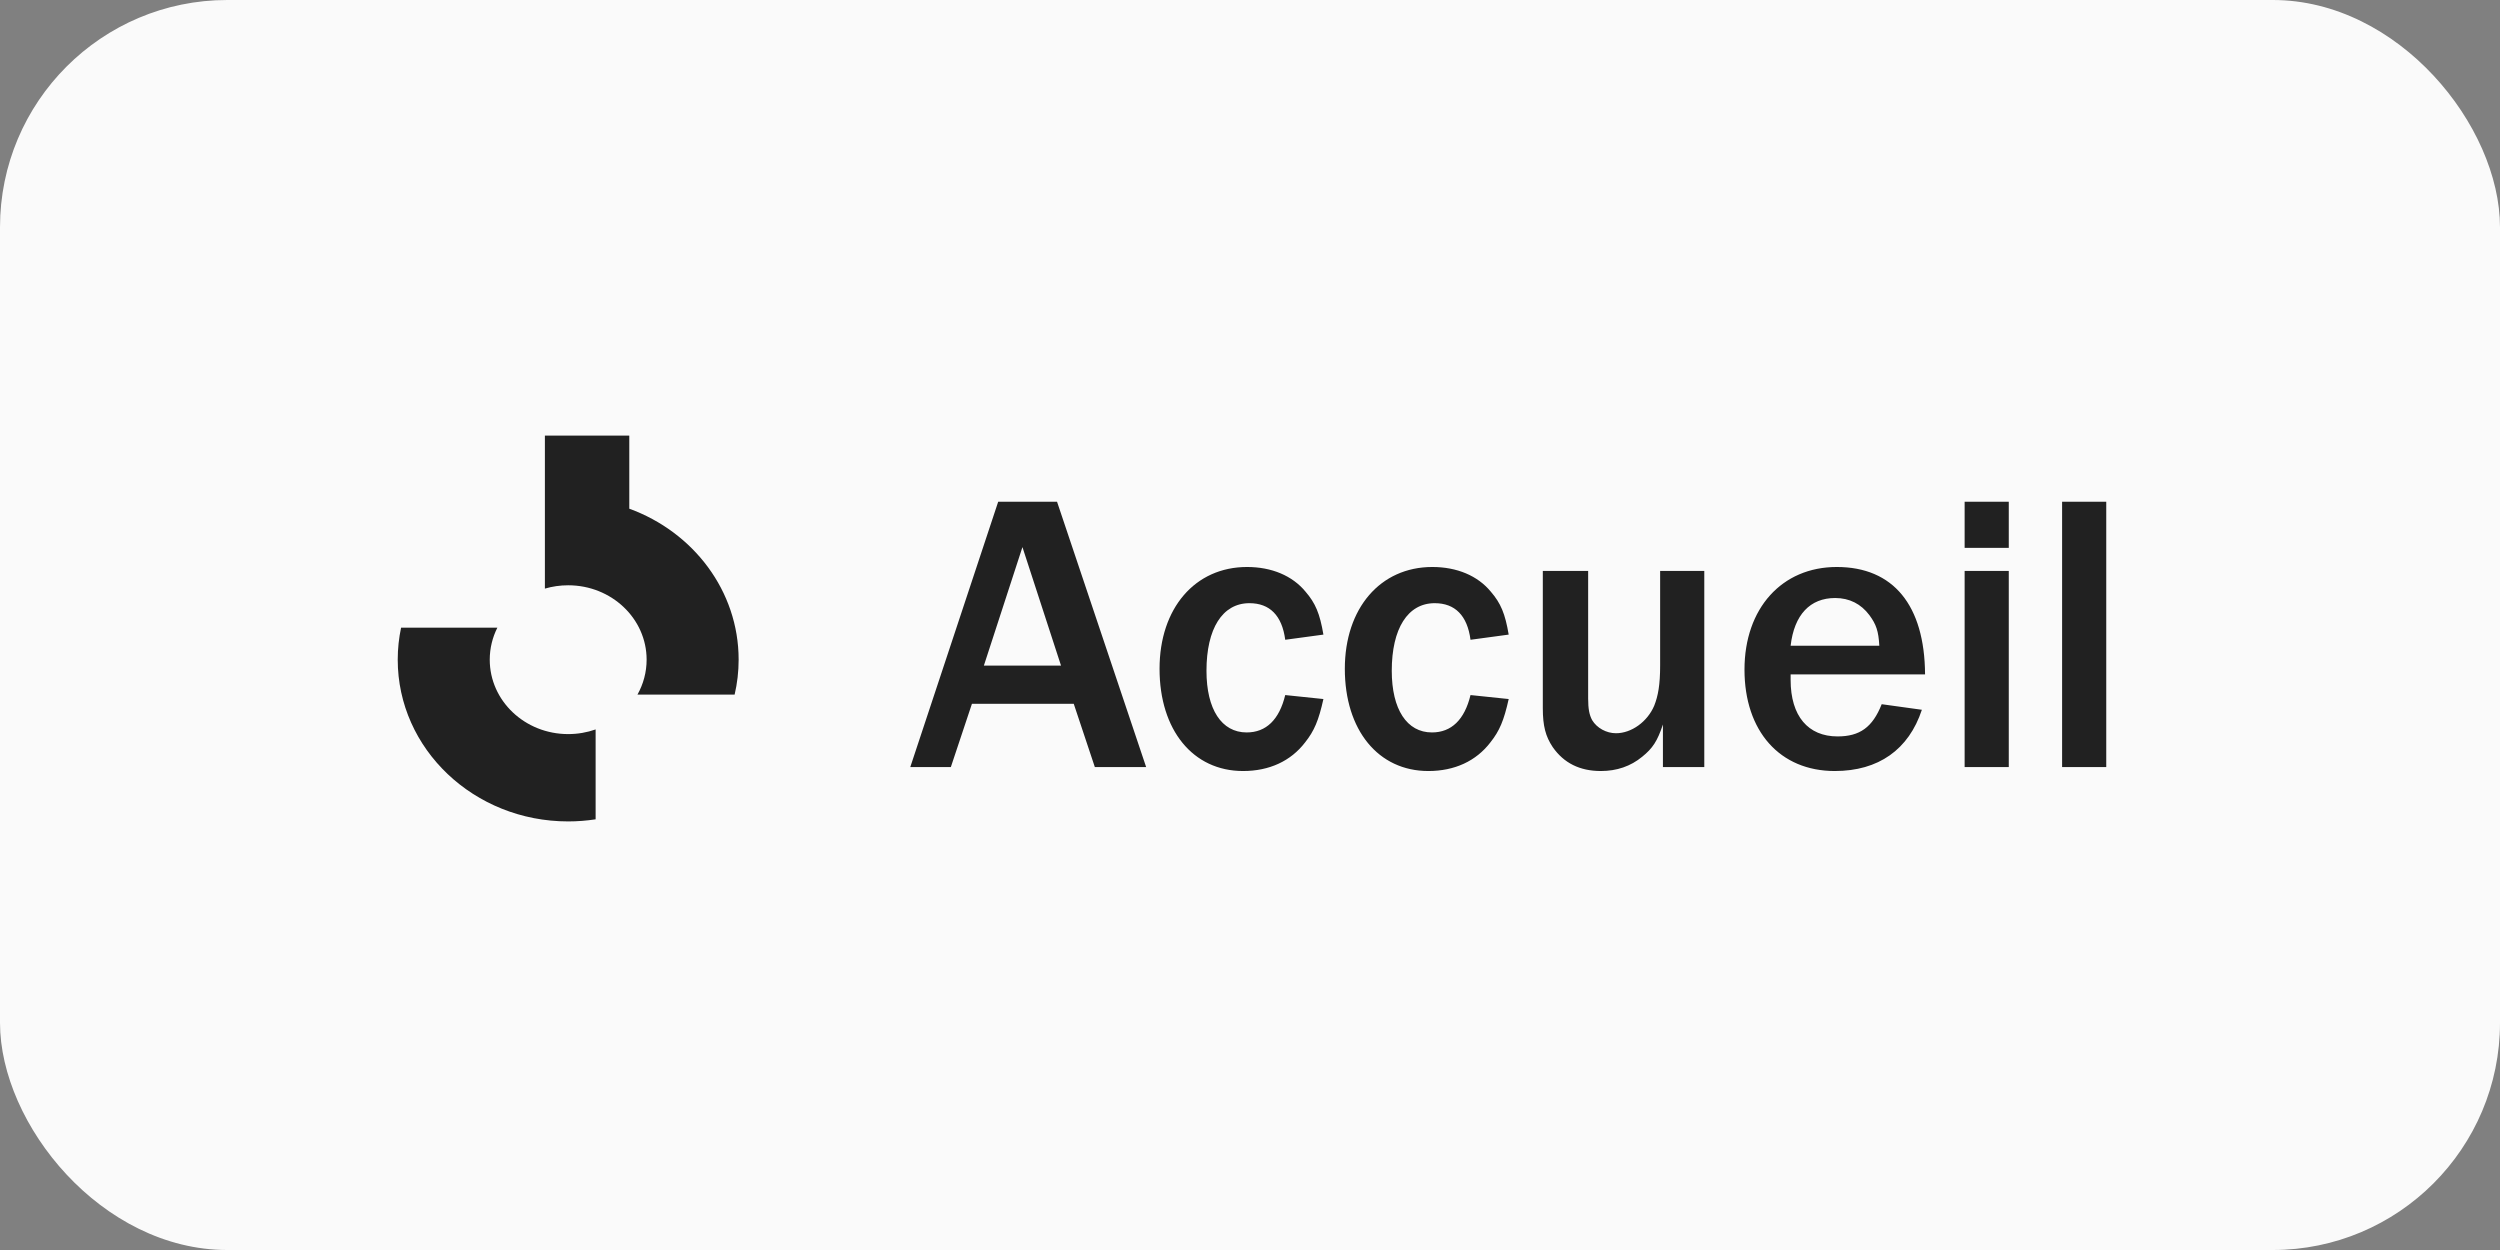<svg viewBox="0 0 88 44" fill="none" xmlns="http://www.w3.org/2000/svg" id="radiofrance-rect"><rect x="0" y="0" width="88" height="44" fill="#808080" stroke="none"/><rect width="88" height="44" rx="8" fill="#FAFAFA"/><path d="M17.507 22.094C17.335 22.436 17.239 22.818 17.239 23.221C17.239 24.668 18.475 25.84 20 25.84C20.34 25.84 20.665 25.782 20.966 25.676V28.84C20.651 28.888 20.329 28.914 20 28.914C16.686 28.914 14 26.365 14 23.221C14 22.835 14.041 22.459 14.118 22.094H17.507ZM22.151 15.333V17.906C24.402 18.726 26 20.797 26 23.221C26 23.643 25.951 24.054 25.859 24.45H22.439C22.644 24.084 22.761 23.665 22.761 23.221C22.761 21.774 21.525 20.602 20 20.602C19.715 20.602 19.439 20.643 19.18 20.719V15.333H22.151Z" fill="#212121"/><path d="M32.042 27H33.47L34.212 24.774H37.796L38.538 27H40.344L37.208 17.662H35.136L32.042 27ZM34.632 23.43L35.99 19.258L37.348 23.43H34.632ZM45.24 24.466C45.03 25.334 44.568 25.782 43.882 25.782C43 25.782 42.468 24.97 42.468 23.612C42.468 22.128 43.028 21.232 43.98 21.232C44.694 21.232 45.128 21.666 45.24 22.52L46.584 22.338C46.458 21.596 46.304 21.232 45.954 20.826C45.492 20.266 44.764 19.958 43.896 19.958C42.062 19.958 40.816 21.414 40.816 23.542C40.816 25.698 41.992 27.14 43.756 27.14C44.68 27.14 45.436 26.79 45.94 26.132C46.262 25.726 46.416 25.362 46.584 24.606L45.24 24.466ZM51.762 24.466C51.552 25.334 51.09 25.782 50.404 25.782C49.522 25.782 48.99 24.97 48.99 23.612C48.99 22.128 49.55 21.232 50.502 21.232C51.216 21.232 51.65 21.666 51.762 22.52L53.106 22.338C52.98 21.596 52.826 21.232 52.476 20.826C52.014 20.266 51.286 19.958 50.418 19.958C48.584 19.958 47.338 21.414 47.338 23.542C47.338 25.698 48.514 27.14 50.278 27.14C51.202 27.14 51.958 26.79 52.462 26.132C52.784 25.726 52.938 25.362 53.106 24.606L51.762 24.466ZM58.535 27H59.991V20.098H58.437V23.416C58.437 24.102 58.367 24.494 58.227 24.844C57.989 25.404 57.429 25.81 56.883 25.81C56.547 25.81 56.211 25.628 56.043 25.348C55.945 25.166 55.903 24.956 55.903 24.592V20.098H54.307V24.928C54.307 25.558 54.405 25.922 54.657 26.3C55.049 26.86 55.609 27.14 56.351 27.14C56.911 27.14 57.401 26.972 57.807 26.636C58.171 26.342 58.339 26.09 58.535 25.502V27ZM66.236 24.788C65.914 25.6 65.466 25.922 64.682 25.922C63.646 25.922 63.03 25.208 63.03 23.934V23.738H67.762C67.748 21.302 66.642 19.958 64.654 19.958C62.722 19.958 61.406 21.414 61.406 23.57C61.406 25.74 62.652 27.14 64.584 27.14C66.124 27.14 67.188 26.384 67.65 24.984L66.236 24.788ZM63.03 22.73C63.156 21.638 63.716 21.05 64.598 21.05C65.102 21.05 65.508 21.26 65.802 21.652C66.04 21.974 66.124 22.212 66.152 22.73H63.03ZM69.155 19.286H70.709V17.662H69.155V19.286ZM69.155 27H70.709V20.098H69.155V27ZM72.586 27H74.14V17.662H72.586V27Z" fill="#212121"/></svg>